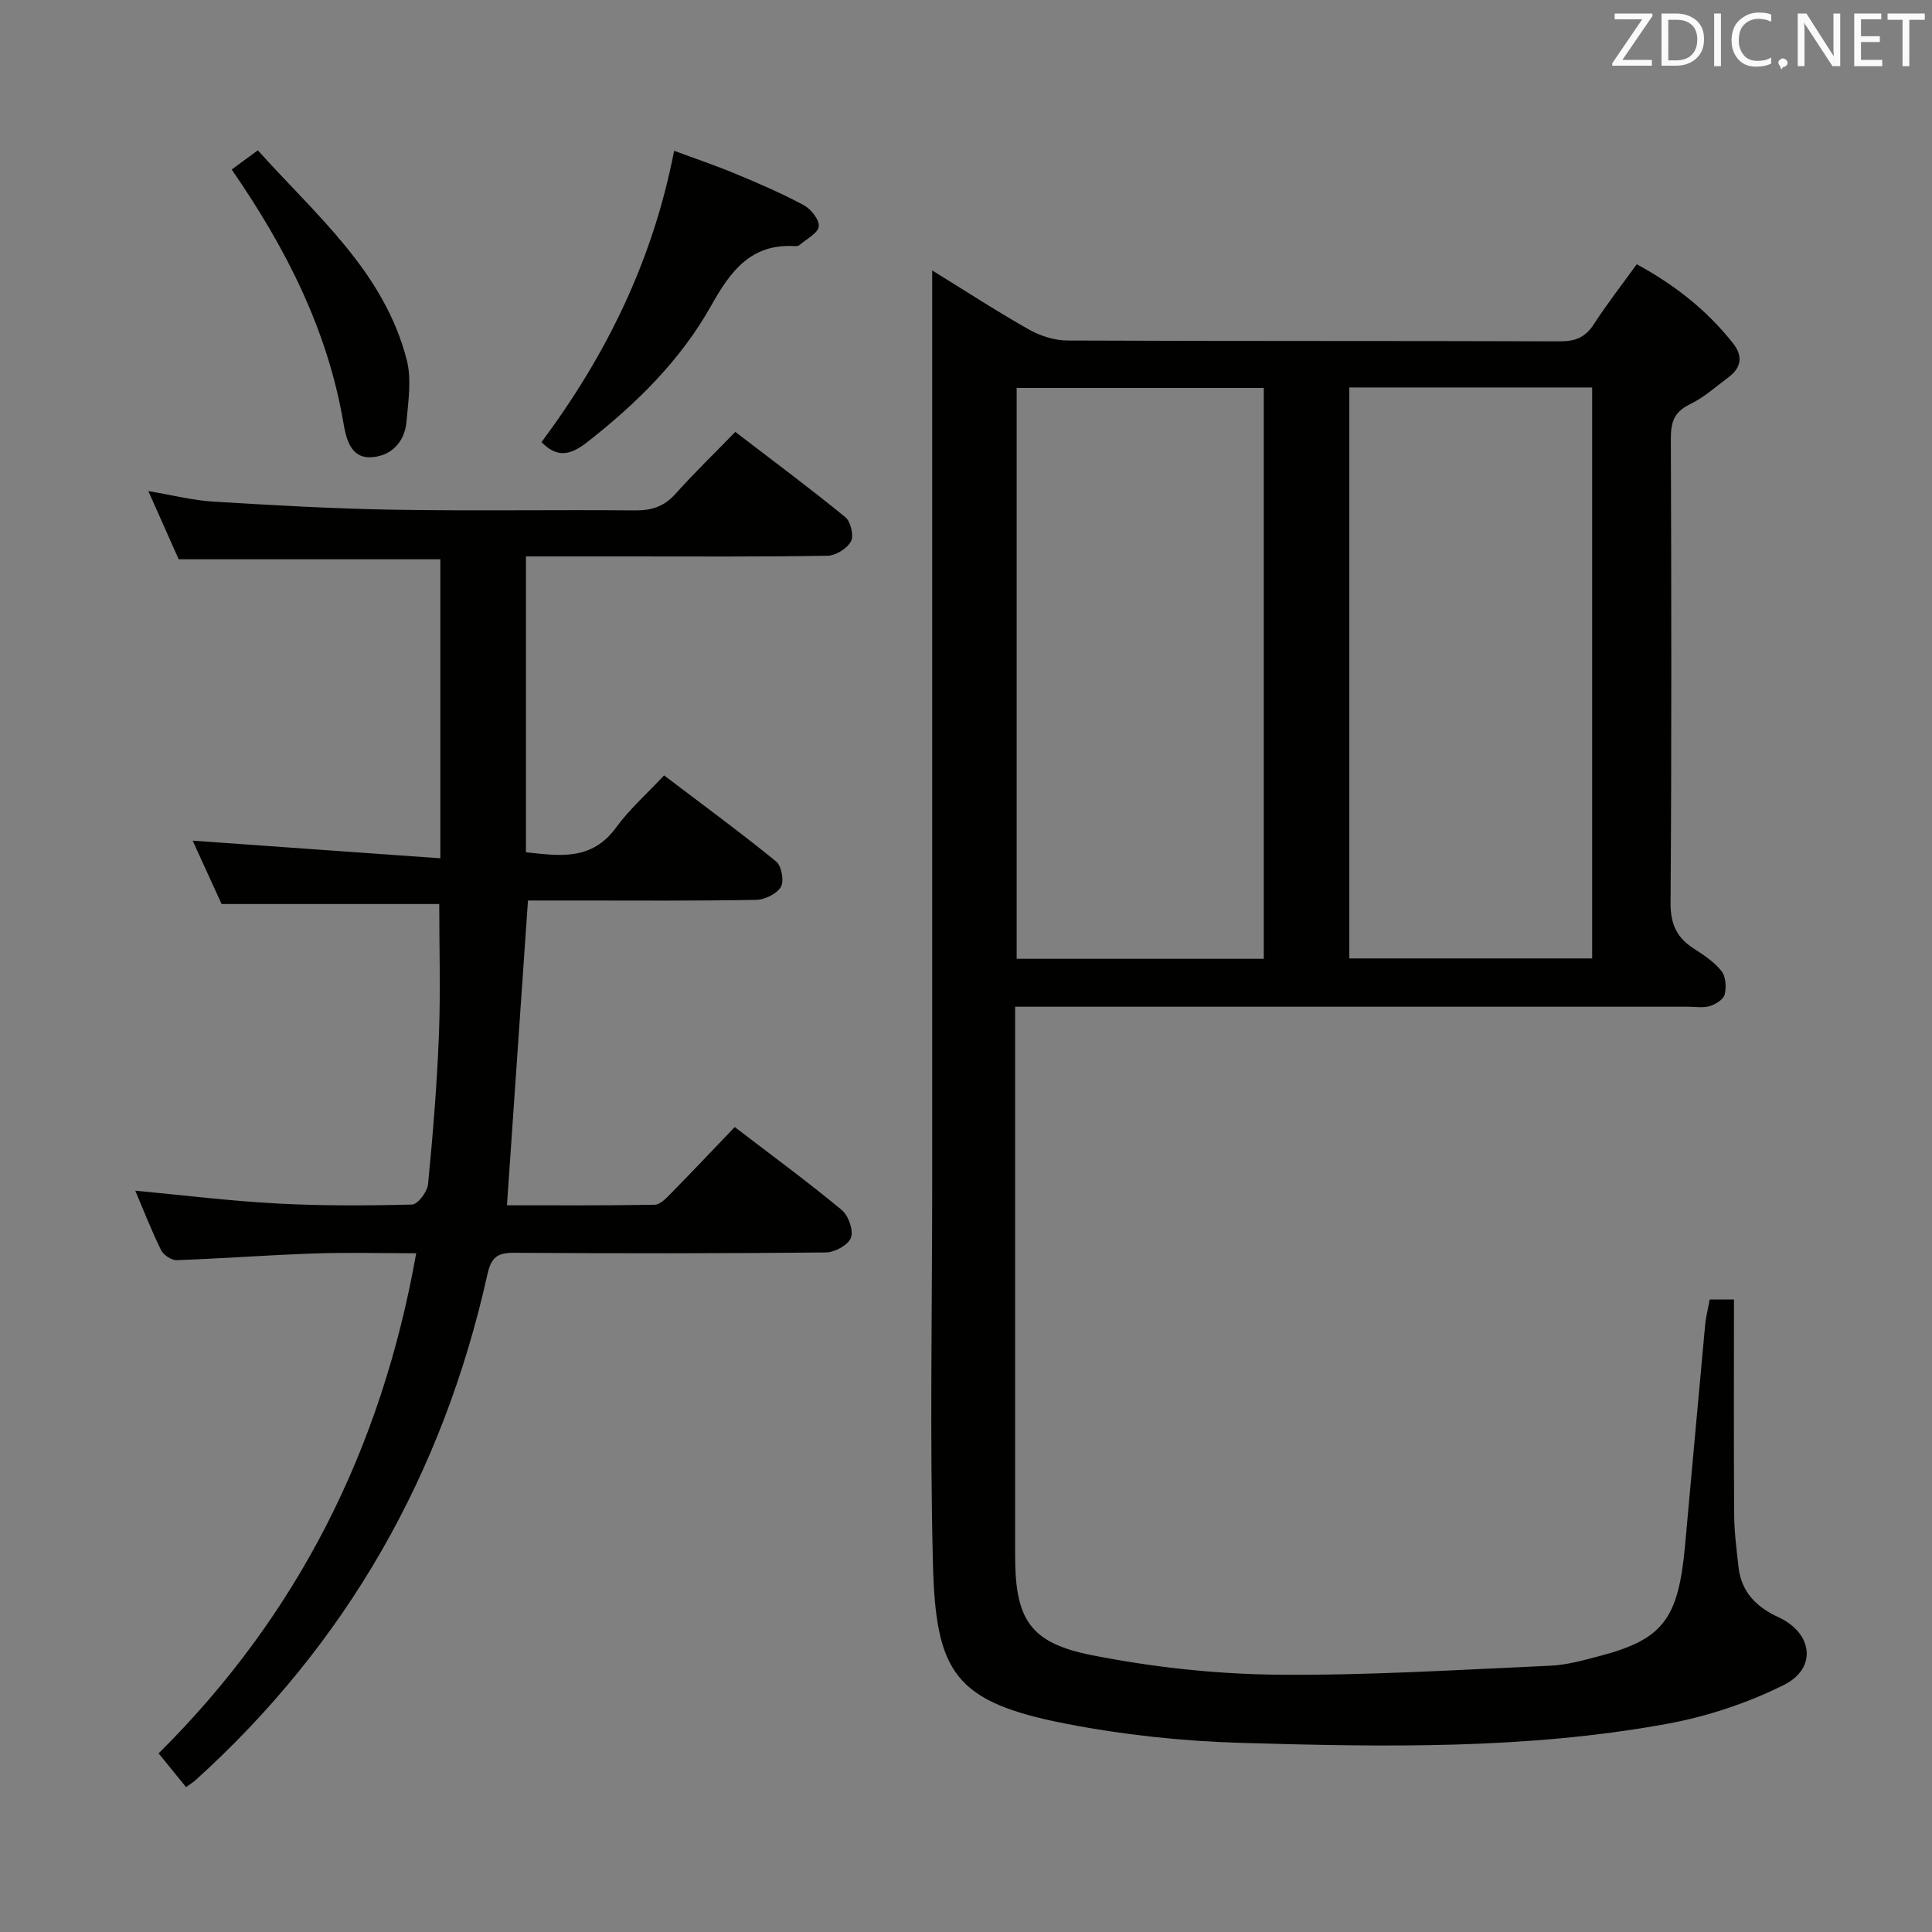 <svg enable-background="new 0 0 400 400" viewBox="0 0 400 400" xmlns="http://www.w3.org/2000/svg"><rect x="0" y="0" width="400" height="400" fill="#808080" stroke="none"/><path d="m193 55.99c7.34 4.53 13.6 8.61 20.1 12.27 2.33 1.31 5.24 2.22 7.88 2.24 34 .15 68 .05 101.99.17 3.17.01 5.26-.82 7.01-3.53 2.69-4.17 5.77-8.1 8.89-12.43 7.87 4.27 14.56 9.54 19.97 16.41 2.01 2.55 1.71 4.96-.89 6.92-2.66 2-5.21 4.28-8.16 5.71-3.28 1.59-3.87 3.82-3.86 7.13.11 32 .17 64-.06 95.99-.03 4.38 1.23 7.21 4.75 9.48 2.09 1.35 4.27 2.79 5.79 4.69.9 1.13 1.04 3.34.67 4.86-.25 1.02-1.88 2.03-3.09 2.4-1.38.42-2.97.13-4.47.13-44.33 0-88.66 0-132.99 0-1.95 0-3.9 0-6.36 0v6.03c0 35.83-.01 71.66 0 107.49 0 13.25 2.94 18.18 15.9 20.74 12.48 2.46 25.34 3.89 38.05 4.03 18.93.21 37.89-1.02 56.83-1.85 3.44-.15 6.88-1.13 10.25-2.01 13.09-3.44 16.28-7.63 17.67-22.85 1.39-15.23 2.75-30.45 4.16-45.68.15-1.65.58-3.27.95-5.29h5.02c0 14.91-.06 29.72.04 44.52.02 3.63.5 7.27.9 10.88.57 5.16 3.7 8.28 8.26 10.38 7.1 3.28 8.09 10.55 1.13 14.03-7.59 3.79-15.99 6.56-24.35 8.08-29.14 5.31-58.67 4.77-88.11 3.91-12.08-.35-24.28-1.65-36.14-3.96-23.04-4.47-26.99-10.53-27.57-33.04-.67-26.15-.16-52.33-.16-78.49 0-61 0-121.99 0-182.99 0-1.79 0-3.59 0-6.37zm17.49 24.33v118.19h51.16c0-39.52 0-78.73 0-118.19-17.05 0-33.82 0-51.16 0zm68.87-.1v118.21h50.28c0-39.62 0-78.84 0-118.21-16.82 0-33.28 0-50.28 0z" fill="#010100"/><path d="m38.53 370.01c-1.81-2.23-3.57-4.38-5.69-6.99 28.81-28.6 46.14-63.03 53.33-103.55-7.39 0-14.31-.19-21.21.05-9.46.32-18.91 1.05-28.38 1.38-1.09.04-2.75-1.08-3.25-2.11-1.97-4-3.58-8.18-5.32-12.27 9.93.93 19.62 2.13 29.34 2.65 9.3.5 18.65.46 27.96.22 1.19-.03 3.16-2.64 3.31-4.19 1-10.26 1.85-20.54 2.25-30.84.36-9.08.07-18.19.07-27.19-14.68 0-29.41 0-45.06 0-1.79-3.91-4-8.76-5.99-13.12 17.09 1.22 33.93 2.42 51.28 3.65 0-21.38 0-41.59 0-61.91-17.82 0-35.54 0-54.18 0-1.75-3.93-3.86-8.67-6.28-14.12 4.99.84 9.18 1.92 13.41 2.18 12.44.76 24.9 1.47 37.36 1.68 16.66.28 33.33-.01 50 .14 3.42.03 6-.78 8.33-3.38 3.88-4.33 8.07-8.39 12.43-12.87 7.87 6.04 15.46 11.67 22.77 17.65 1.12.91 1.81 3.84 1.17 5.02-.79 1.47-3.14 2.94-4.84 2.97-14 .24-28 .14-42 .14-6.66 0-13.31 0-20.45 0v61.25c6.89.75 13.59 1.83 18.65-5.1 2.81-3.85 6.47-7.08 9.95-10.81 8.24 6.25 15.87 11.85 23.2 17.82 1.12.91 1.69 4.06.98 5.27-.85 1.44-3.35 2.65-5.15 2.68-12.66.23-25.33.13-38 .13-3.13 0-6.26 0-9.21 0-1.46 21.18-2.88 41.81-4.35 63.1 9.76 0 20.17.08 30.58-.11 1.2-.02 2.52-1.49 3.54-2.52 4.31-4.39 8.53-8.86 13.04-13.57 7.78 5.96 15.14 11.36 22.16 17.18 1.39 1.15 2.46 4.22 1.9 5.74-.56 1.5-3.37 3.04-5.21 3.05-21.5.21-43 .2-64.5.07-3.42-.02-4.74.83-5.55 4.45-9.2 41.29-29.11 76.47-60.62 104.9-.51.4-1.07.76-1.77 1.28z" fill="#010100"/><path d="m112.11 91.54c13.3-17.86 23.02-37.42 27.46-60.32 4.35 1.61 8.64 3.06 12.81 4.8 4.74 1.97 9.48 4.01 14 6.44 1.5.81 3.28 3.02 3.14 4.41-.15 1.4-2.51 2.58-3.93 3.82-.23.2-.63.29-.94.27-9.17-.59-13.41 5.18-17.42 12.34-6.32 11.27-15.43 20.23-25.61 28.21-3.51 2.74-6.21 3.38-9.51.03z" fill="#010100"/><path d="m47.97 35.1c1.82-1.34 3.4-2.5 5.41-3.98 12.07 13.47 26.17 25.14 30.84 43.44 1.02 3.99.31 8.51-.06 12.75-.38 4.38-3.39 7.25-7.5 7.36-4.12.11-5.02-3.94-5.57-7.19-3.3-19.24-11.88-36.11-23.12-52.38z" fill="#010100"/><g fill="#fafafb"><path d="m342.2 3.2-6.3 9.2h6.1v1.2h-8.2v-.5l6.2-9.1h-5.7v-1.2h7.8v.4z"/><path d="m344 13.7v-10.9h3.1c1.6 0 3 .5 4.1 1.4 1.1 1 1.6 2.2 1.6 3.9s-.5 3-1.6 4-2.5 1.5-4.2 1.5h-3zm1.4-9.6v8.4h1.6c1.4 0 2.5-.4 3.2-1.1.8-.8 1.2-1.8 1.2-3.2s-.4-2.4-1.2-3.1-1.8-1-3.1-1z"/><path d="m356.3 2.8v10.9h-1.4v-10.9z"/><path d="m366.6 13.2c-.8.4-1.8.6-3 .6-1.6 0-2.8-.5-3.7-1.5s-1.4-2.3-1.4-3.9c0-1.7.5-3.2 1.6-4.2s2.4-1.6 4-1.6c1 0 1.9.1 2.6.4v1.5c-.8-.4-1.6-.6-2.6-.6-1.2 0-2.2.4-3 1.2s-1.1 1.9-1.1 3.3c0 1.3.4 2.3 1.1 3.1s1.6 1.1 2.8 1.1c1.1 0 2-.2 2.8-.7v1.3z"/><path d="m368.2 13c0-.3.1-.5.3-.6.2-.2.4-.3.6-.3.3 0 .5.1.7.3s.3.4.3.6-.1.5-.3.6c-.2.2-.4.3-.7.3-.3 1-.5-.1-.6-.3-.2-.2-.3-.4-.3-.6z"/><path d="m381.1 13.7h-1.7l-5.5-8.4c-.2-.2-.3-.5-.4-.7 0 .2.1.8.1 1.5v7.6h-1.4v-10.9h1.8l5.3 8.3c.3.4.4.6.4.8 0-.3-.1-.8-.1-1.6v-7.5h1.4v10.9z"/><path d="m389.7 13.7h-5.8v-10.9h5.6v1.2h-4.2v3.5h3.9v1.2h-3.9v3.7h4.4z"/><path d="m398.4 4.1h-3.1v9.6h-1.4v-9.6h-3.1v-1.3h7.7v1.3z"/></g></svg>